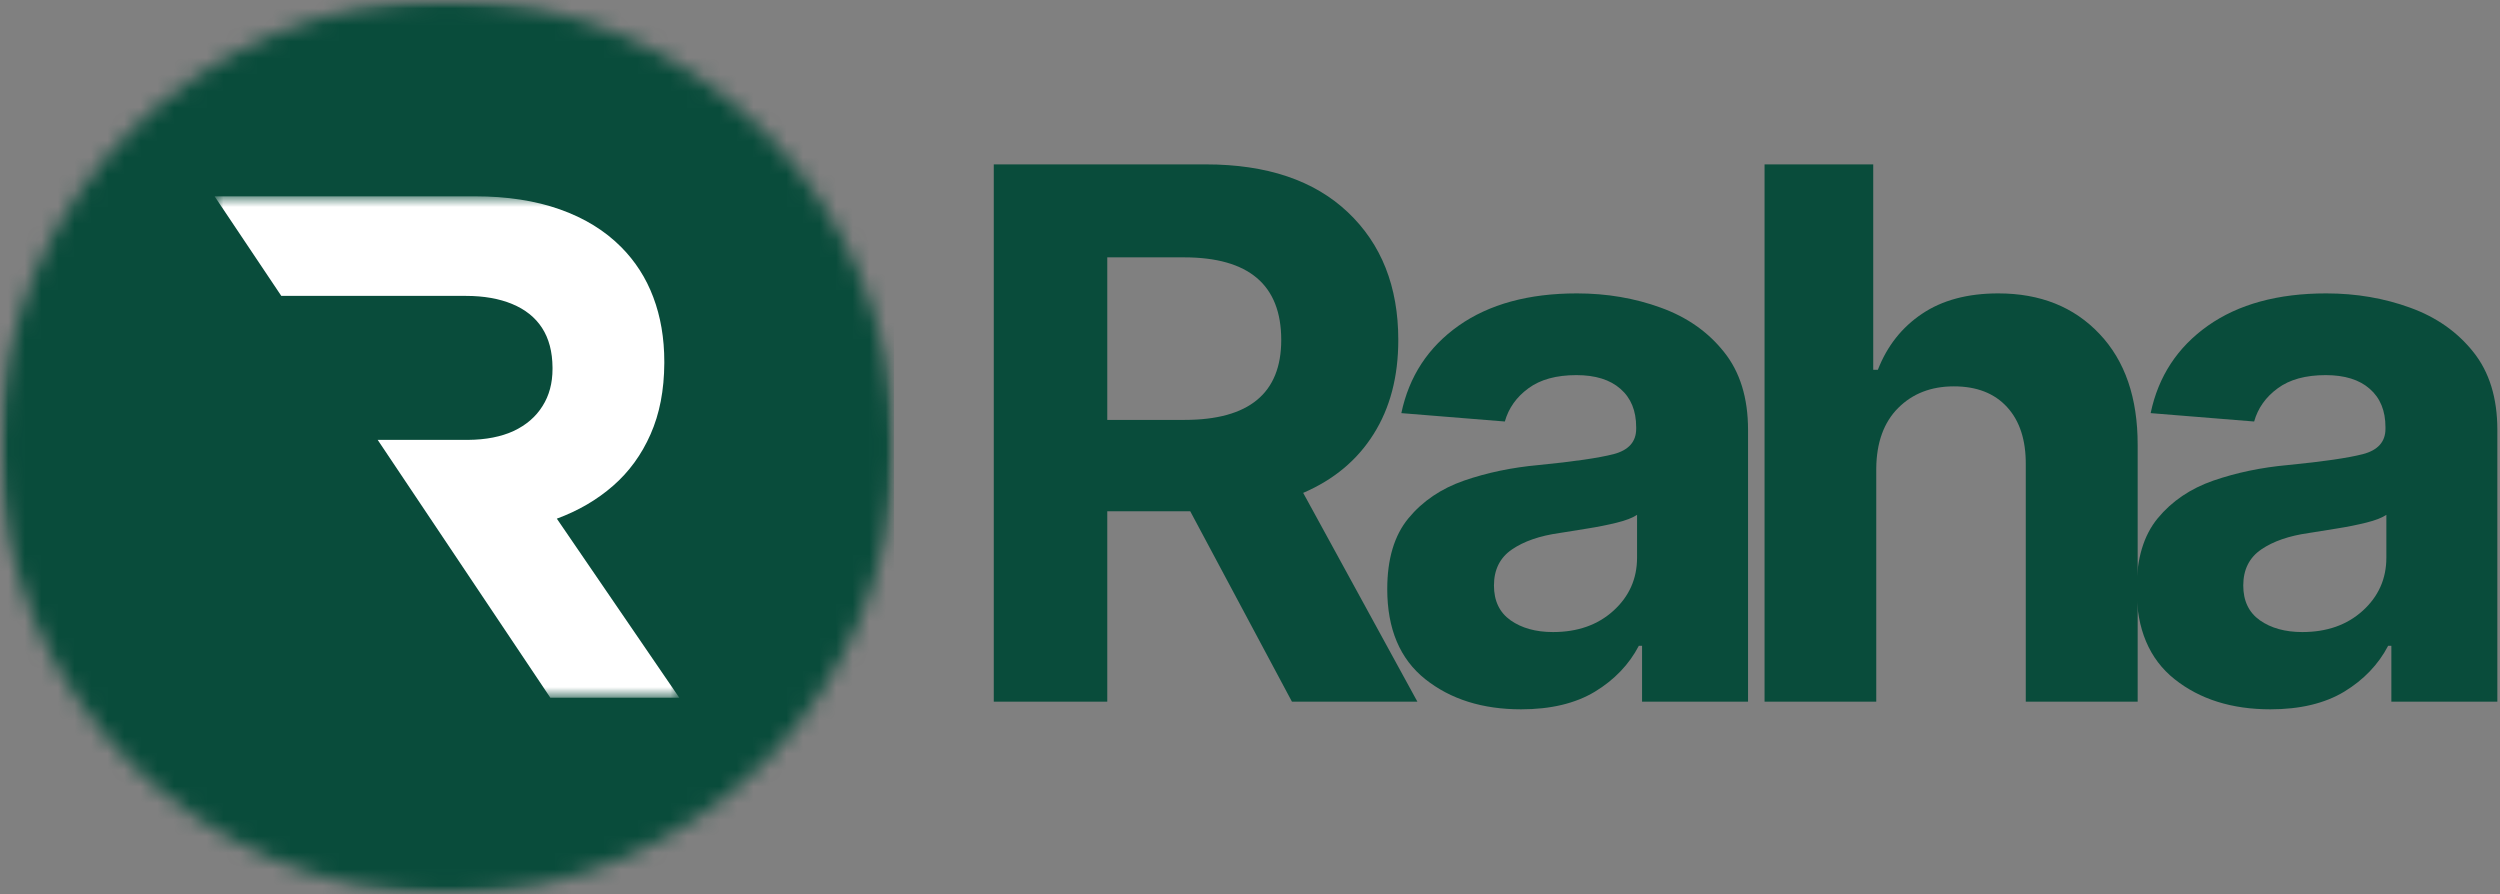 <svg width="151" height="54" viewBox="0 0 151 54" fill="none" xmlns="http://www.w3.org/2000/svg">
<rect x="0" y="0" width="151" height="54" fill="#808080" stroke="none"/>
<mask id="mask0_1_123" style="mask-type:luminance" maskUnits="userSpaceOnUse" x="0" y="0" width="54" height="54">
<path d="M0 0H54V54H0V0Z" fill="white"/>
</mask>
<g mask="url(#mask0_1_123)">
<mask id="mask1_1_123" style="mask-type:luminance" maskUnits="userSpaceOnUse" x="0" y="0" width="54" height="54">
<path d="M27 0C12.089 0 0 12.089 0 27C0 41.913 12.089 54 27 54C41.91 54 54 41.913 54 27C54 12.089 41.91 0 27 0Z" fill="white"/>
</mask>
<g mask="url(#mask1_1_123)">
<path d="M0 0H54V54H0V0Z" fill="#094C3B"/>
</g>
</g>
<mask id="mask2_1_123" style="mask-type:luminance" maskUnits="userSpaceOnUse" x="12" y="11" width="30" height="32">
<path d="M12.954 11.858H41.035V42.099H12.954V11.858Z" fill="white"/>
</mask>
<g mask="url(#mask2_1_123)">
<path d="M33.242 42.145H41.032L33.633 31.327C34.923 30.85 36.055 30.195 37.028 29.344C37.995 28.501 38.752 27.463 39.294 26.229C39.841 24.995 40.115 23.567 40.124 21.937V21.851C40.124 20.418 39.9 19.119 39.458 17.95C39.019 16.783 38.37 15.781 37.526 14.929C36.532 13.927 35.293 13.167 33.813 12.645C32.337 12.122 30.626 11.858 28.7 11.858H12.962L16.99 17.872H28.139C29.228 17.872 30.157 18.039 30.936 18.362C31.715 18.685 32.321 19.162 32.738 19.803C33.156 20.447 33.366 21.248 33.372 22.199V22.285C33.372 23.142 33.172 23.893 32.768 24.527C32.369 25.168 31.793 25.666 31.036 26.027C30.273 26.38 29.349 26.561 28.268 26.569H22.812L33.242 42.145Z" fill="white"/>
</g>
<path d="M60.024 42.38V9.929H72.828C76.514 9.929 79.373 10.893 81.407 12.817C83.438 14.736 84.457 17.309 84.457 20.534C84.457 22.748 83.961 24.64 82.969 26.213C81.983 27.787 80.566 28.972 78.712 29.77L85.61 42.38H78.033L71.89 30.88H66.879V42.38H60.024ZM66.879 25.362H71.545C75.439 25.362 77.387 23.753 77.387 20.534C77.387 17.209 75.428 15.544 71.513 15.544H66.879V25.362Z" fill="#094C3B"/>
<path d="M91.873 42.843C89.545 42.843 87.616 42.237 86.086 41.022C84.555 39.801 83.79 37.988 83.79 35.579C83.79 33.763 84.216 32.335 85.073 31.3C85.927 30.266 87.047 29.509 88.435 29.026C89.828 28.547 91.326 28.234 92.929 28.089C95.042 27.881 96.55 27.663 97.456 27.431C98.366 27.194 98.825 26.685 98.825 25.901V25.804C98.825 24.807 98.507 24.034 97.876 23.487C97.251 22.934 96.362 22.657 95.214 22.657C93.999 22.657 93.032 22.924 92.315 23.454C91.596 23.98 91.121 24.648 90.892 25.459L84.641 24.953C85.108 22.732 86.261 20.973 88.101 19.672C89.947 18.373 92.328 17.721 95.246 17.721C97.049 17.721 98.738 18.009 100.312 18.583C101.891 19.152 103.162 20.043 104.127 21.256C105.097 22.463 105.582 24.034 105.582 25.966V42.38H99.18V39.006H98.986C98.396 40.135 97.512 41.059 96.335 41.776C95.155 42.487 93.668 42.843 91.873 42.843ZM93.802 38.176C95.281 38.176 96.497 37.751 97.445 36.894C98.399 36.032 98.878 34.962 98.878 33.682V31.096C98.612 31.276 98.202 31.435 97.65 31.57C97.095 31.707 96.502 31.826 95.871 31.925C95.246 32.028 94.686 32.117 94.19 32.195C93.005 32.362 92.048 32.691 91.323 33.186C90.596 33.682 90.235 34.41 90.235 35.363C90.235 36.29 90.569 36.991 91.237 37.465C91.911 37.939 92.768 38.176 93.802 38.176Z" fill="#094C3B"/>
<path d="M113.326 28.304V42.38H106.579V9.929H113.143V22.334H113.423C113.983 20.898 114.872 19.769 116.096 18.95C117.316 18.13 118.849 17.721 120.697 17.721C123.233 17.721 125.27 18.537 126.808 20.167C128.352 21.792 129.12 24.031 129.115 26.882V42.38H122.357V28.089C122.371 26.588 121.993 25.421 121.226 24.586C120.463 23.753 119.393 23.336 118.014 23.336C116.64 23.336 115.519 23.772 114.651 24.64C113.781 25.51 113.339 26.731 113.326 28.304Z" fill="#094C3B"/>
<path d="M137.131 42.843C134.803 42.843 132.874 42.237 131.343 41.022C129.813 39.801 129.048 37.988 129.048 35.579C129.048 33.763 129.474 32.335 130.33 31.3C131.184 30.266 132.305 29.509 133.693 29.026C135.086 28.547 136.584 28.234 138.187 28.089C140.299 27.881 141.808 27.663 142.714 27.431C143.624 27.194 144.082 26.685 144.082 25.901V25.804C144.082 24.807 143.764 24.034 143.134 23.487C142.509 22.934 141.62 22.657 140.472 22.657C139.257 22.657 138.289 22.924 137.573 23.454C136.853 23.98 136.379 24.648 136.15 25.459L129.899 24.953C130.365 22.732 131.519 20.973 133.359 19.672C135.204 18.373 137.586 17.721 140.504 17.721C142.307 17.721 143.996 18.009 145.57 18.583C147.148 19.152 148.42 20.043 149.385 21.256C150.355 22.463 150.84 24.034 150.84 25.966V42.38H144.438V39.006H144.244C143.654 40.135 142.77 41.059 141.593 41.776C140.413 42.487 138.925 42.843 137.131 42.843ZM139.06 38.176C140.539 38.176 141.754 37.751 142.703 36.894C143.657 36.032 144.136 34.962 144.136 33.682V31.096C143.869 31.276 143.46 31.435 142.908 31.57C142.353 31.707 141.76 31.826 141.129 31.925C140.504 32.028 139.944 32.117 139.448 32.195C138.263 32.362 137.306 32.691 136.581 33.186C135.854 33.682 135.493 34.41 135.493 35.363C135.493 36.29 135.827 36.991 136.495 37.465C137.169 37.939 138.025 38.176 139.06 38.176Z" fill="#094C3B"/>
</svg>
